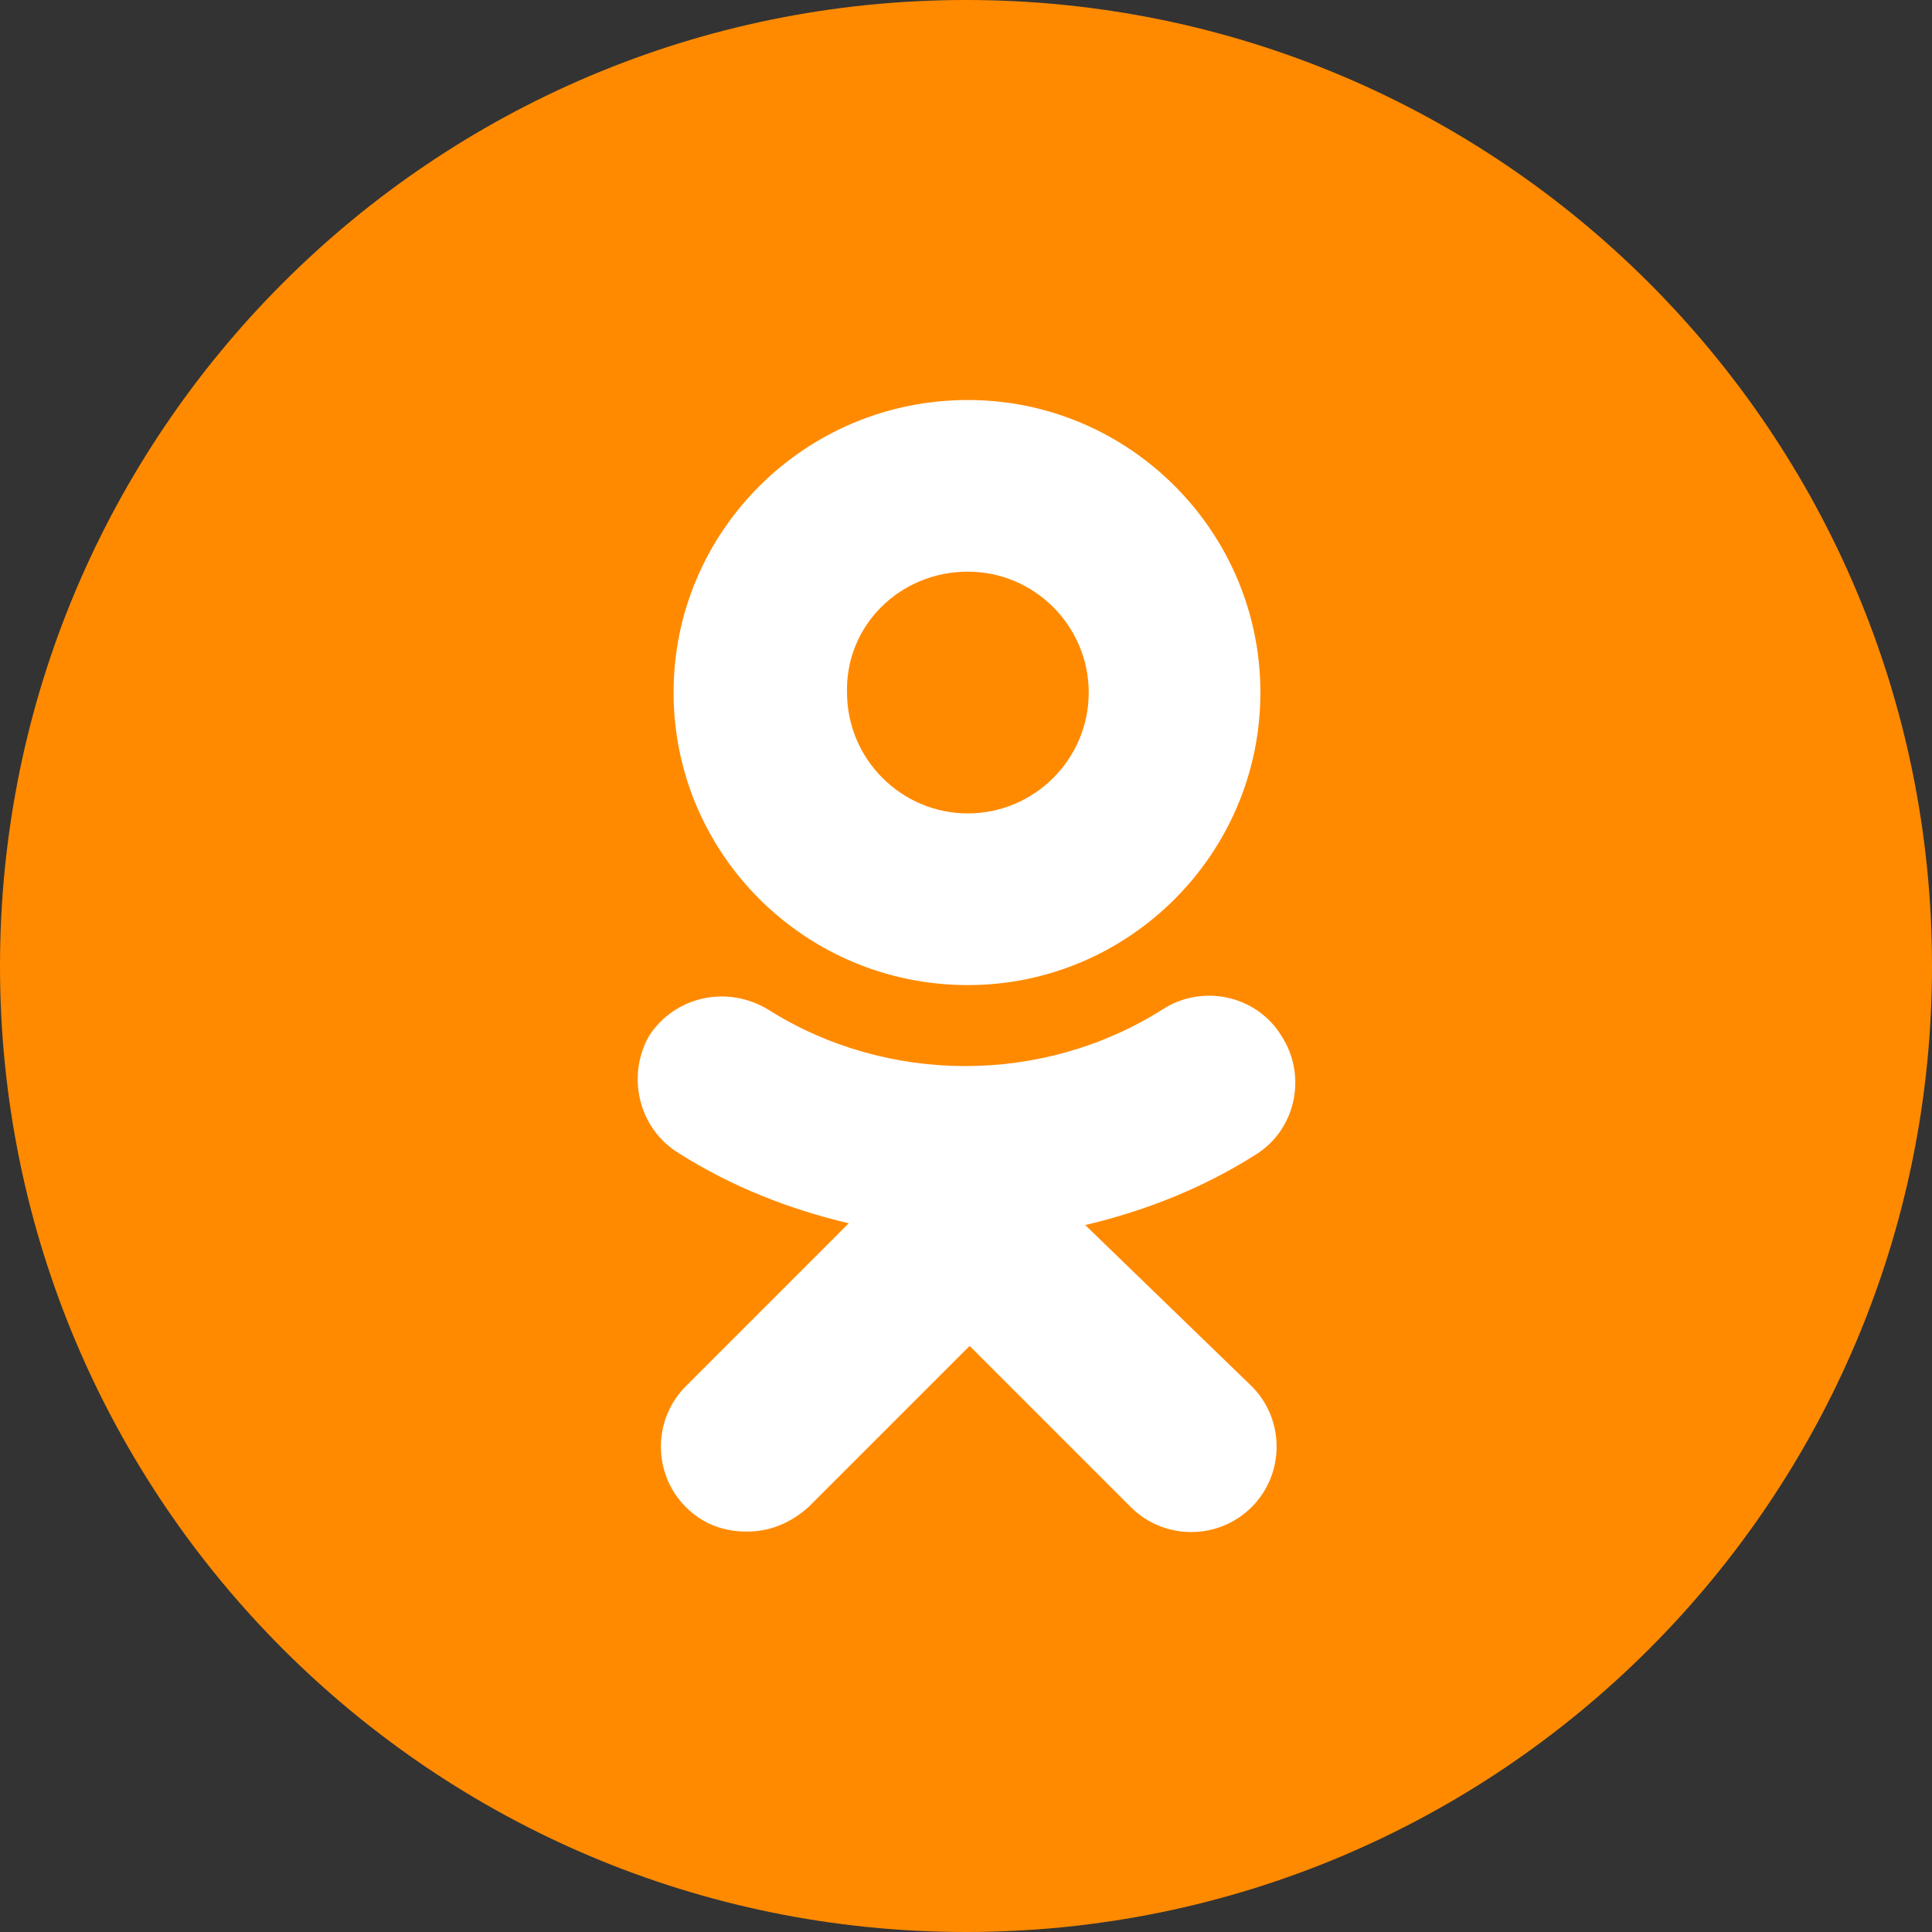 <svg width="48" height="48" viewBox="0 0 48 48" fill="none" xmlns="http://www.w3.org/2000/svg">
<rect x="0" y="0" width="48" height="48" fill="#333333" stroke="none"/>
<path d="M0 24C0 10.745 10.745 0 24 0C37.255 0 48 10.745 48 24C48 37.255 37.255 48 24 48C10.745 48 0 37.255 0 24Z" fill="#FF8A00"/>
<path fill-rule="evenodd" clip-rule="evenodd" d="M31.314 17.206C31.314 21.21 28.05 24.474 24.046 24.474C19.999 24.474 16.735 21.21 16.735 17.206C16.735 13.202 19.999 9.938 24.046 9.938C28.05 9.938 31.314 13.202 31.314 17.206ZM27.049 17.206C27.049 15.552 25.7 14.203 24.046 14.203C22.349 14.203 21 15.552 21.044 17.206C21.044 18.86 22.393 20.209 24.046 20.209C25.7 20.209 27.049 18.86 27.049 17.206Z" fill="white"/>
<path d="M31.184 28.695C29.878 29.522 28.442 30.088 26.962 30.436L31.097 34.44C31.924 35.267 31.924 36.616 31.097 37.443C30.27 38.27 28.921 38.27 28.094 37.443L24.09 33.439L20.086 37.443C19.651 37.834 19.129 38.052 18.563 38.052C17.997 38.052 17.475 37.878 17.04 37.443C16.213 36.616 16.213 35.267 17.04 34.44L21.087 30.392C19.608 30.044 18.171 29.479 16.866 28.652C15.865 28.043 15.56 26.737 16.126 25.736C16.779 24.735 18.084 24.474 19.085 25.083C22.045 26.954 25.918 26.954 28.877 25.083C29.878 24.43 31.227 24.735 31.837 25.736C32.489 26.737 32.185 28.086 31.184 28.695Z" fill="white"/>
</svg>
